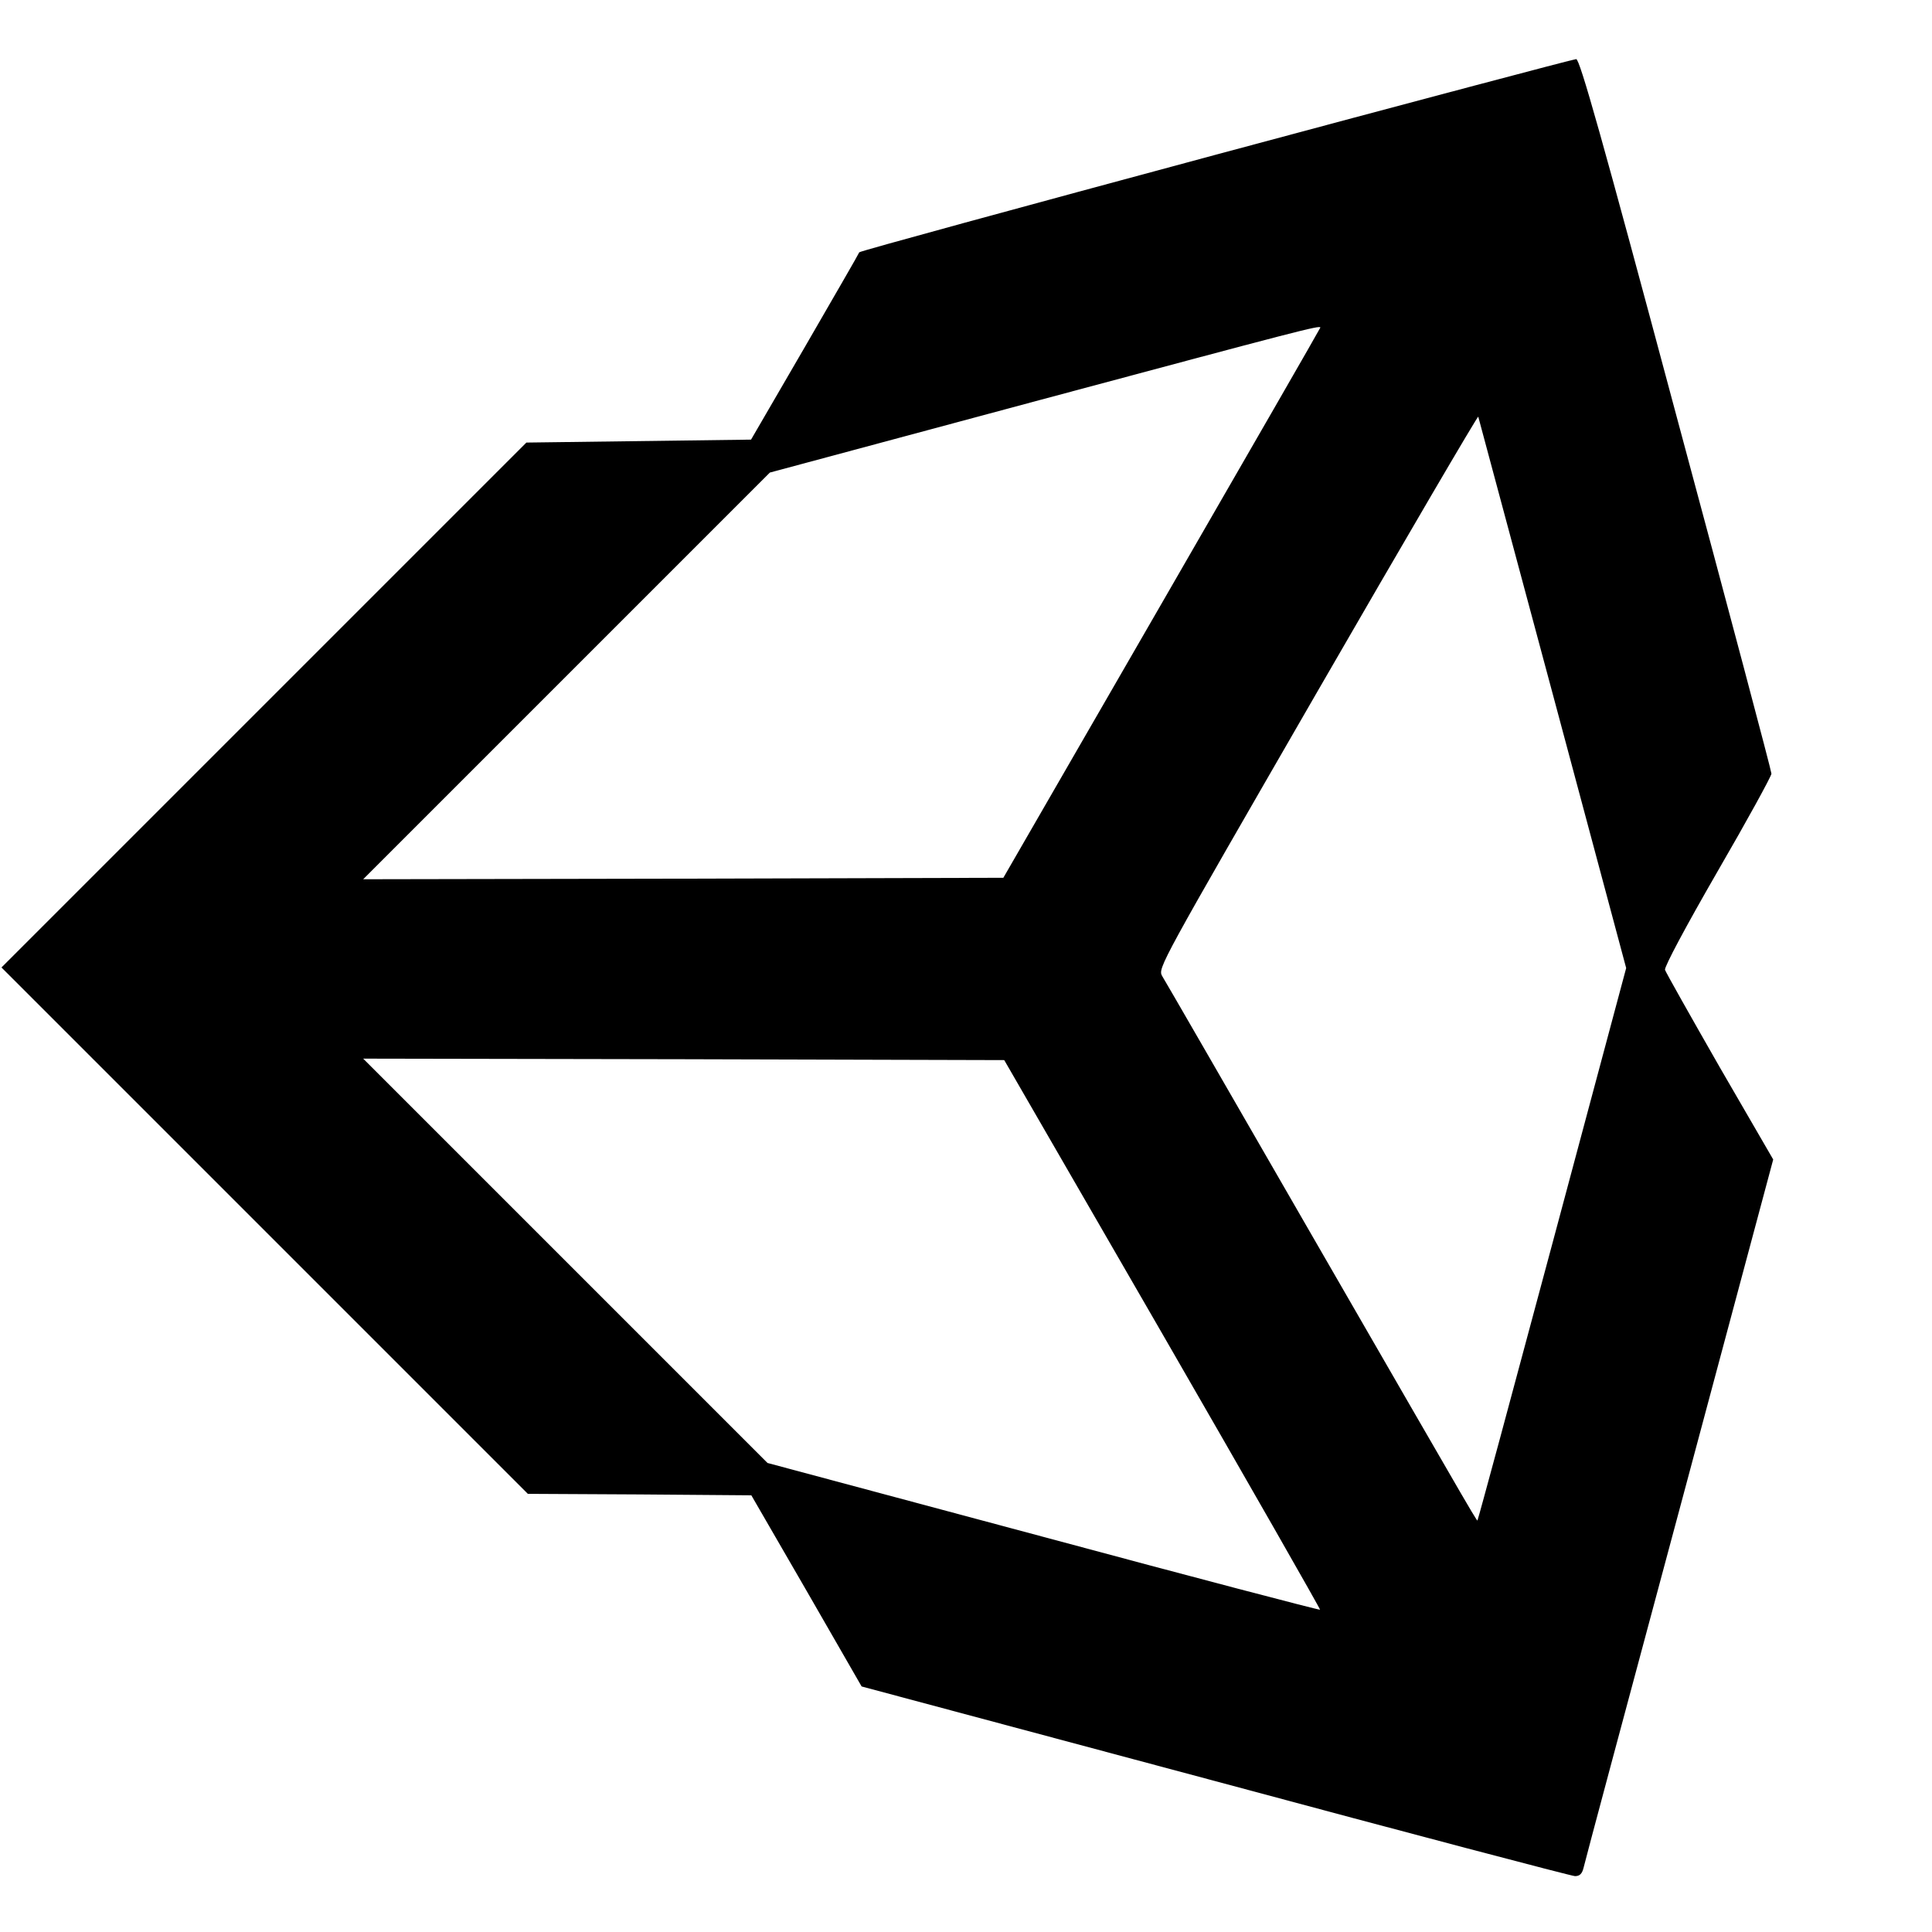 <?xml version="1.0" standalone="no"?>
<!DOCTYPE svg PUBLIC "-//W3C//DTD SVG 20010904//EN"
 "http://www.w3.org/TR/2001/REC-SVG-20010904/DTD/svg10.dtd">
<svg version="1.0" xmlns="http://www.w3.org/2000/svg"
 width="256pt" height="256pt" viewBox="0 0 657 619"
 preserveAspectRatio="xMidYMid meet">

<g transform="translate(0,619) scale(0.1,-0.1)"
fill="#000000" stroke="none">
<path d="M4135 5854 c-665 -179 -1211 -328 -1213 -332 -1 -4 -85 -149 -185
-322 l-183 -315 -382 -5 -382 -5 -892 -892 -893 -893 895 -895 895 -895 380
-2 380 -3 188 -325 187 -325 1203 -322 c661 -178 1212 -323 1223 -323 16 0 24
8 29 28 3 15 150 563 326 1218 l319 1191 -182 314 c-99 173 -183 322 -186 331
-2 11 70 146 179 335 101 174 183 324 183 332 0 9 -146 559 -325 1224 -251
938 -327 1207 -339 1206 -8 0 -559 -146 -1225 -325z m355 -588 c0 -2 -243
-424 -539 -937 l-539 -934 -1089 -3 -1088 -2 691 691 692 692 923 248 c881
236 949 254 949 245z m790 -1245 l250 -933 -251 -937 c-138 -515 -252 -937
-254 -939 -4 -4 41 -81 -570 978 -268 465 -494 857 -503 871 -15 27 -8 38 529
969 299 518 545 938 546 933 1 -4 115 -428 253 -942z m-1326 -2179 c296 -513
537 -935 535 -936 -2 -2 -426 109 -942 248 l-937 251 -688 688 -687 687 1090
-2 1090 -3 539 -933z"/>
</g>
</svg>
